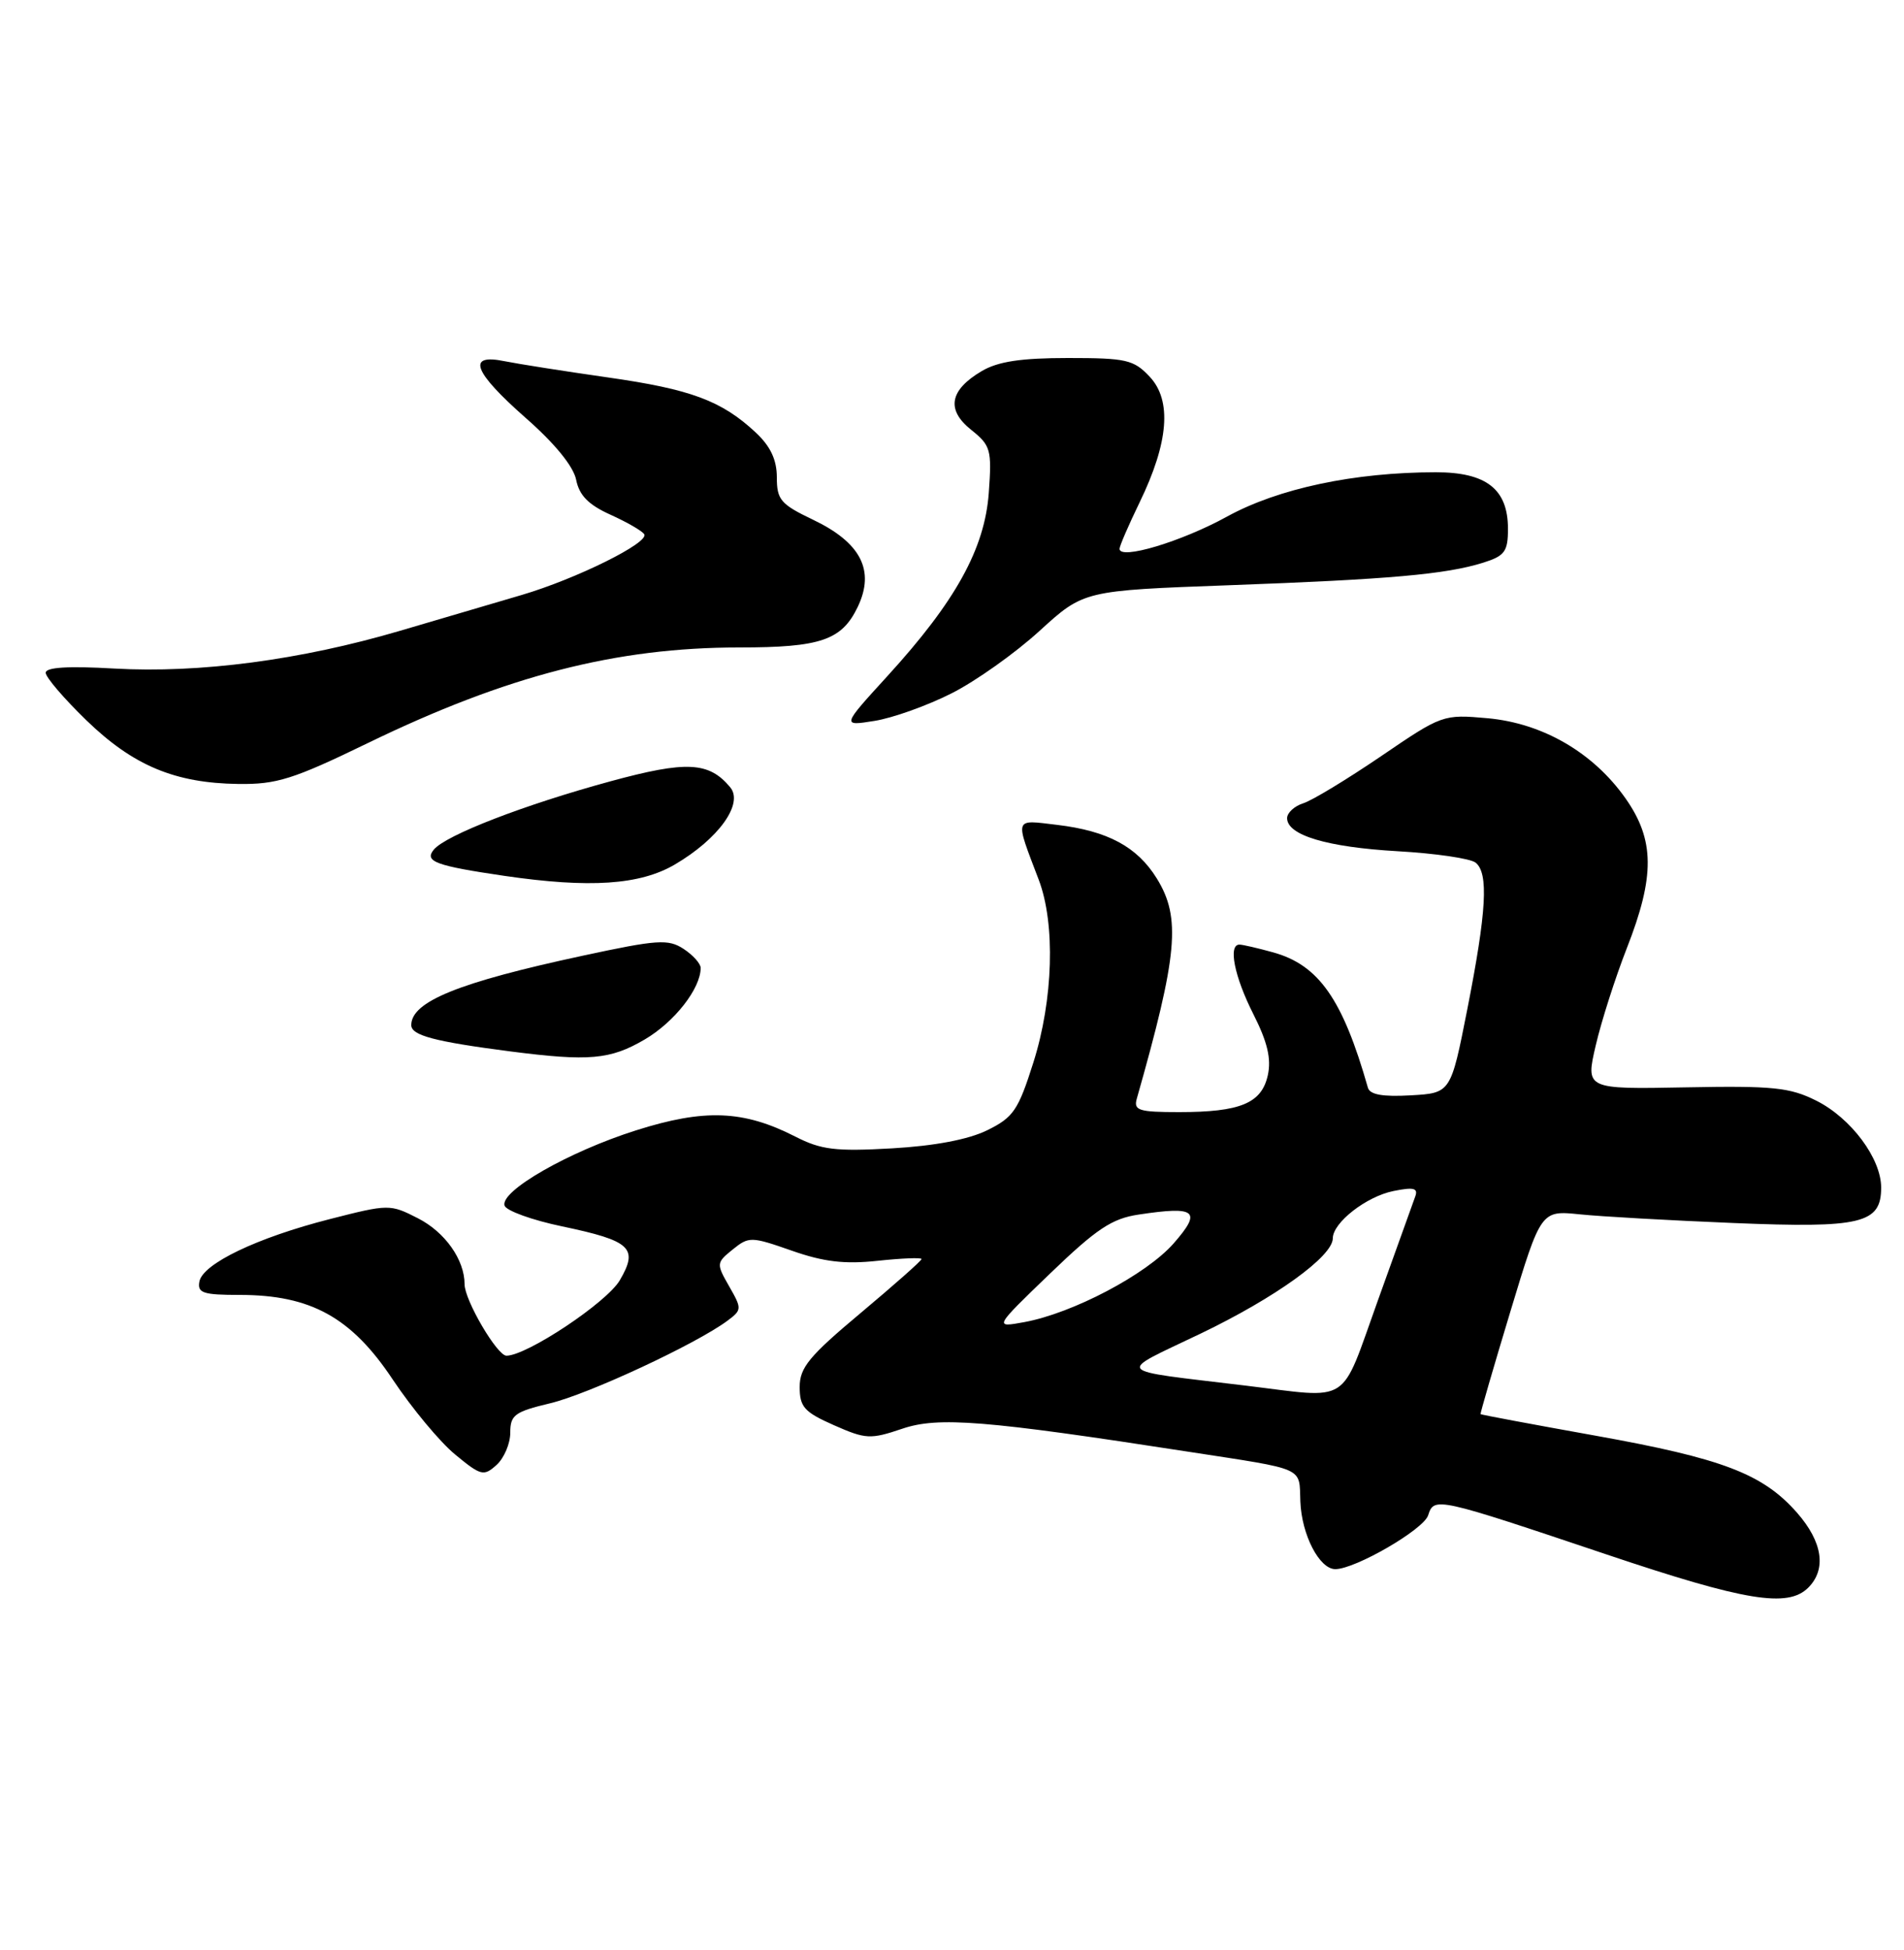 <?xml version="1.0" encoding="UTF-8" standalone="no"?>
<!DOCTYPE svg PUBLIC "-//W3C//DTD SVG 1.1//EN" "http://www.w3.org/Graphics/SVG/1.1/DTD/svg11.dtd" >
<svg xmlns="http://www.w3.org/2000/svg" xmlns:xlink="http://www.w3.org/1999/xlink" version="1.1" viewBox="0 0 250 256">
 <g >
 <path fill="currentColor"
d=" M 237.43 208.43 C 239.85 206.01 239.31 202.42 235.96 198.60 C 231.47 193.49 226.18 191.47 209.50 188.48 C 201.25 187.00 194.45 185.73 194.40 185.65 C 194.34 185.57 196.10 179.51 198.31 172.20 C 202.33 158.90 202.33 158.90 207.42 159.42 C 210.21 159.71 219.30 160.22 227.62 160.56 C 244.41 161.25 247.00 160.63 247.00 155.91 C 247.00 152.08 243.05 146.79 238.49 144.50 C 235.01 142.76 232.82 142.53 221.34 142.75 C 208.18 143.00 208.18 143.00 209.53 137.22 C 210.27 134.04 212.11 128.30 213.61 124.47 C 217.31 115.03 217.27 110.27 213.44 104.82 C 209.21 98.81 202.58 94.95 195.31 94.29 C 189.49 93.77 189.34 93.82 181.33 99.28 C 176.87 102.31 172.28 105.10 171.11 105.46 C 169.95 105.83 169.00 106.71 169.00 107.41 C 169.00 109.65 174.26 111.22 183.50 111.75 C 188.45 112.03 193.06 112.70 193.75 113.25 C 195.48 114.63 195.19 119.64 192.66 132.50 C 190.49 143.50 190.49 143.50 185.23 143.80 C 181.56 144.01 179.87 143.71 179.61 142.80 C 176.30 131.18 173.16 126.69 167.17 125.03 C 165.15 124.47 163.16 124.01 162.75 124.01 C 161.23 123.99 162.07 128.20 164.56 133.12 C 166.42 136.79 166.94 138.99 166.47 141.15 C 165.66 144.84 162.87 146.00 154.82 146.00 C 149.53 146.00 148.83 145.78 149.26 144.25 C 154.64 125.33 155.08 120.49 151.90 115.34 C 149.32 111.16 145.44 109.08 138.79 108.29 C 133.09 107.61 133.23 107.19 136.39 115.50 C 138.59 121.28 138.30 131.25 135.68 139.50 C 133.70 145.76 133.05 146.70 129.63 148.38 C 127.15 149.60 122.72 150.44 117.11 150.76 C 109.71 151.18 107.82 150.95 104.44 149.22 C 97.61 145.74 92.51 145.54 83.50 148.40 C 74.66 151.20 65.63 156.37 66.25 158.28 C 66.48 158.95 69.87 160.18 73.80 161.00 C 82.85 162.90 83.86 163.84 81.38 168.08 C 79.68 170.99 69.19 177.97 66.50 177.98 C 65.28 177.99 61.00 170.69 61.00 168.60 C 61.00 165.38 58.44 161.76 54.88 159.94 C 51.22 158.07 51.04 158.07 43.33 160.04 C 33.76 162.48 26.61 165.91 26.18 168.25 C 25.90 169.75 26.67 170.00 31.49 170.00 C 40.81 170.00 46.15 172.95 51.57 181.11 C 54.08 184.87 57.76 189.31 59.76 190.95 C 63.15 193.75 63.52 193.84 65.20 192.32 C 66.19 191.42 67.00 189.52 67.00 188.08 C 67.00 185.76 67.58 185.34 72.22 184.23 C 77.24 183.04 91.37 176.46 95.50 173.40 C 97.42 171.97 97.43 171.82 95.74 168.87 C 94.04 165.90 94.05 165.78 96.20 164.04 C 98.33 162.32 98.62 162.32 103.96 164.19 C 108.15 165.66 110.90 165.99 115.25 165.52 C 118.41 165.18 121.00 165.08 121.00 165.29 C 121.00 165.51 117.40 168.69 113.00 172.38 C 106.25 178.03 105.00 179.54 105.00 182.09 C 105.00 184.71 105.60 185.38 109.49 187.10 C 113.68 188.95 114.28 188.98 118.46 187.57 C 123.19 185.96 129.31 186.45 156.00 190.58 C 171.62 192.99 170.56 192.52 170.74 197.13 C 170.91 201.50 173.24 206.00 175.33 206.00 C 177.95 206.00 186.93 200.80 187.52 198.93 C 188.30 196.49 188.59 196.56 211.00 204.09 C 229.14 210.19 234.75 211.11 237.43 208.43 Z  M 84.66 136.46 C 88.56 134.17 92.00 129.78 92.00 127.07 C 92.00 126.51 90.99 125.38 89.75 124.57 C 87.74 123.26 86.34 123.35 76.50 125.47 C 60.21 128.97 54.00 131.49 54.00 134.58 C 54.00 135.93 57.04 136.74 67.00 138.03 C 77.34 139.36 80.13 139.12 84.66 136.46 Z  M 88.60 113.50 C 94.35 110.13 97.67 105.51 95.88 103.36 C 93.09 100.00 90.14 99.85 80.16 102.57 C 68.81 105.66 58.55 109.63 56.96 111.54 C 55.67 113.10 57.21 113.66 66.26 114.99 C 77.44 116.62 84.02 116.18 88.60 113.50 Z  M 48.28 97.56 C 66.53 88.70 80.91 85.00 97.05 85.00 C 107.77 85.00 110.53 84.05 112.63 79.66 C 114.91 74.88 113.03 71.23 106.75 68.23 C 102.50 66.20 102.00 65.61 102.00 62.67 C 102.00 60.37 101.17 58.60 99.25 56.80 C 94.77 52.61 90.71 51.10 79.81 49.55 C 74.14 48.74 68.04 47.78 66.25 47.42 C 61.23 46.39 62.13 48.79 69.04 54.88 C 72.85 58.22 75.30 61.23 75.65 62.99 C 76.06 65.04 77.27 66.27 80.15 67.57 C 82.32 68.55 84.32 69.70 84.59 70.14 C 85.27 71.24 75.69 75.99 68.50 78.11 C 65.20 79.08 58.00 81.20 52.50 82.82 C 39.45 86.66 26.21 88.40 15.02 87.77 C 8.97 87.42 6.00 87.60 6.00 88.32 C 6.00 88.91 8.40 91.71 11.34 94.56 C 17.48 100.51 22.97 102.81 31.28 102.92 C 36.32 102.99 38.49 102.31 48.28 97.56 Z  M 124.93 91.03 C 128.11 89.43 133.32 85.73 136.50 82.82 C 142.30 77.53 142.30 77.53 161.40 76.83 C 182.47 76.06 189.87 75.40 194.75 73.87 C 197.58 72.98 198.00 72.41 198.00 69.42 C 198.00 64.22 195.17 62.00 188.54 62.00 C 177.85 62.00 167.85 64.12 161.13 67.81 C 155.14 71.11 147.00 73.55 147.00 72.05 C 147.00 71.68 148.19 68.93 149.64 65.94 C 153.45 58.09 153.89 52.58 150.96 49.46 C 148.86 47.22 147.88 47.00 140.23 47.00 C 134.07 47.00 131.03 47.46 128.90 48.72 C 124.67 51.22 124.21 53.80 127.53 56.44 C 130.08 58.48 130.24 59.03 129.83 64.69 C 129.30 72.04 125.47 78.96 116.51 88.77 C 110.52 95.33 110.52 95.33 114.83 94.64 C 117.21 94.26 121.75 92.64 124.93 91.03 Z  M 163.50 181.90 C 145.88 179.77 146.46 180.44 157.64 175.08 C 167.45 170.37 175.00 164.94 175.00 162.57 C 175.00 160.51 179.41 157.07 182.97 156.36 C 185.63 155.82 186.23 155.98 185.82 157.09 C 185.54 157.87 183.33 164.01 180.91 170.75 C 175.89 184.69 177.58 183.60 163.50 181.90 Z  M 137.88 167.19 C 143.99 161.31 146.00 159.97 149.52 159.45 C 157.07 158.31 157.85 158.96 154.09 163.25 C 150.51 167.32 140.86 172.40 134.50 173.57 C 130.50 174.30 130.50 174.30 137.88 167.19 Z "/>
</g>
</svg>